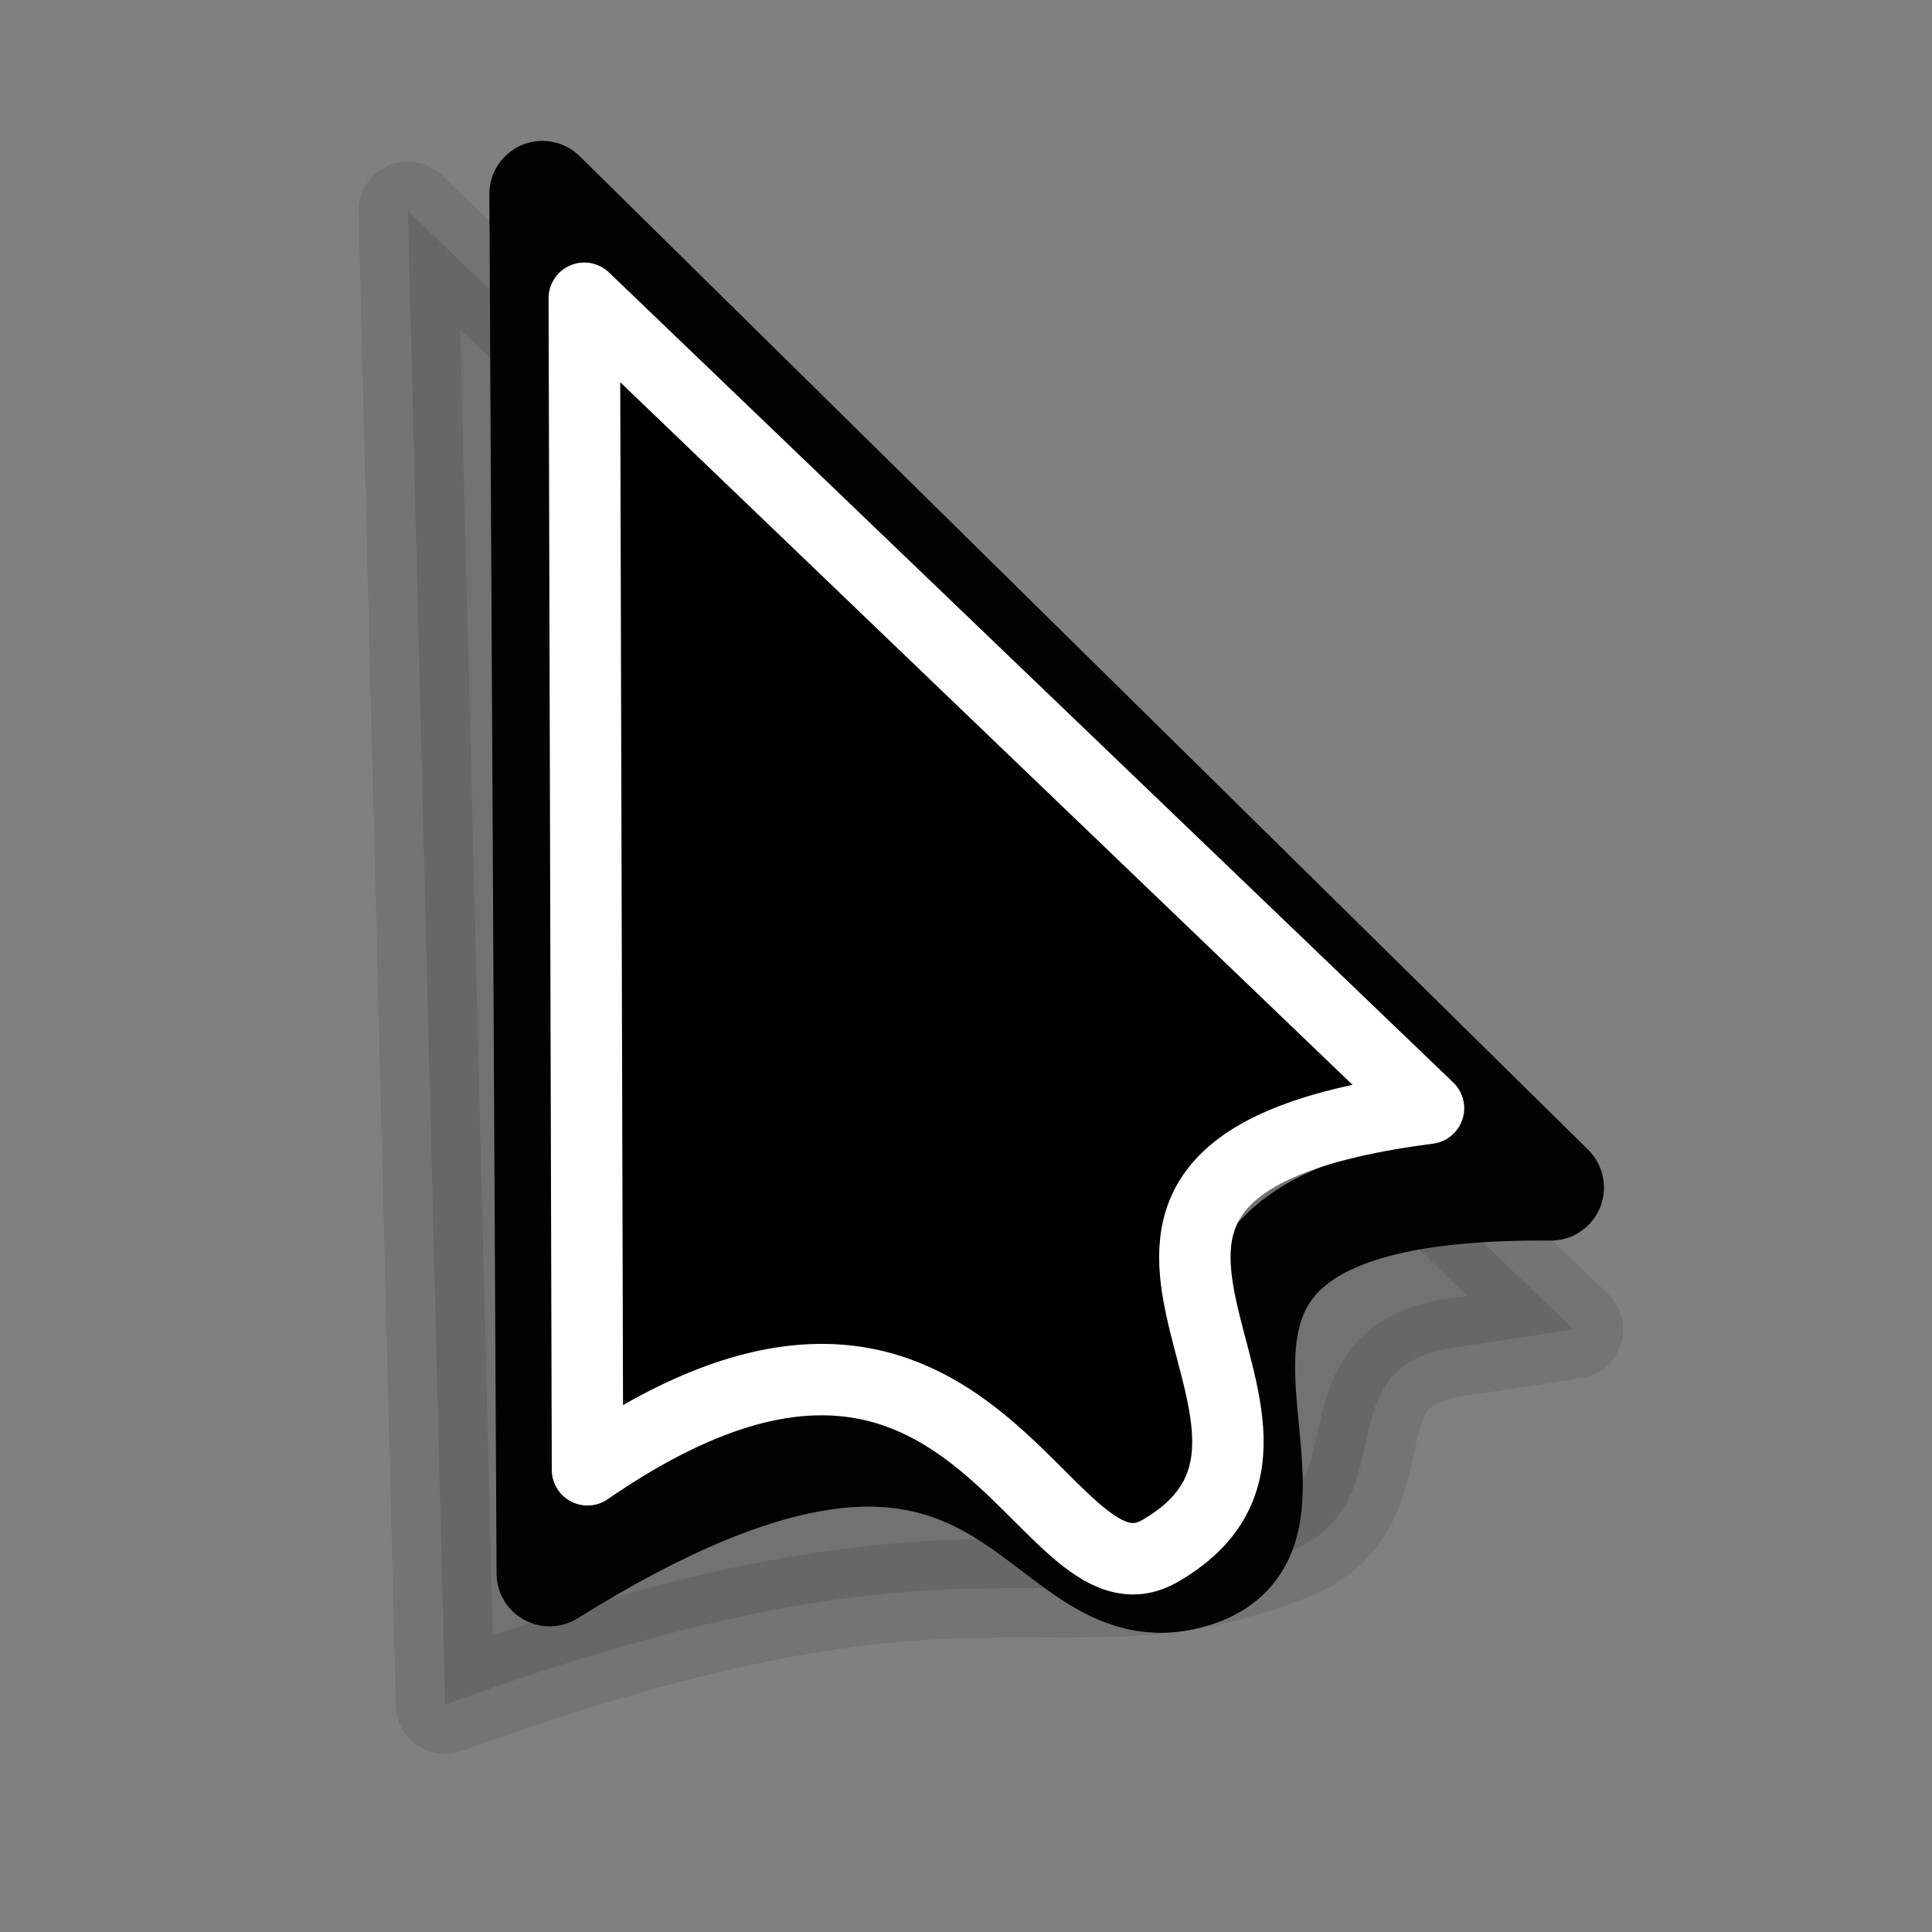 <?xml version="1.0" encoding="UTF-8" standalone="no"?>
<!-- Created with Inkscape (http://www.inkscape.org/) -->

<svg
   width="64"
   height="64"
   viewBox="0 0 16.933 16.933"
   version="1.1"
   id="svg5"
   inkscape:version="1.2.2 (1:1.2.2+202212051551+b0a8486541)"
   sodipodi:docname="cursorvec.svg"
   xmlns:inkscape="http://www.inkscape.org/namespaces/inkscape"
   xmlns:sodipodi="http://sodipodi.sourceforge.net/DTD/sodipodi-0.dtd"
   xmlns="http://www.w3.org/2000/svg"
   xmlns:svg="http://www.w3.org/2000/svg">
  <rect x="0" y="0" width="16.933" height="16.933" fill="#808080" stroke="none"/>
  <sodipodi:namedview
     id="namedview7"
     pagecolor="#505050"
     bordercolor="#ffffff"
     borderopacity="1"
     inkscape:showpageshadow="0"
     inkscape:pageopacity="0"
     inkscape:pagecheckerboard="1"
     inkscape:deskcolor="#505050"
     inkscape:document-units="mm"
     showgrid="false"
     inkscape:zoom="6.622171"
     inkscape:cx="19.026993"
     inkscape:cy="32.844214"
     inkscape:window-width="1280"
     inkscape:window-height="736"
     inkscape:window-x="0"
     inkscape:window-y="27"
     inkscape:window-maximized="1"
     inkscape:current-layer="layer1" />
  <defs
     id="defs2" />
  <g
     inkscape:label="Layer 1"
     inkscape:groupmode="layer"
     id="layer1">
    <path
       style="fill:#000000;fill-opacity:0.113;stroke:#000000;stroke-width:0.865;stroke-linecap:round;stroke-linejoin:round;stroke-dasharray:none;stroke-opacity:0.095;paint-order:normal"
       d="M 3.575,1.849 3.902,14.94 c 4.738,-1.731 5.33,-0.539 7.386,-1.337 1.071,-0.415 0.281,-1.612 1.444,-1.79 0.341,-0.052 0.694,-0.105 1.061,-0.161 z"
       id="path1480"
       sodipodi:nodetypes="ccsscc" />
    <path
       style="fill:none;fill-opacity:1;stroke:#020202;stroke-width:0.93;stroke-linecap:round;stroke-linejoin:round;stroke-dasharray:none;stroke-opacity:1;paint-order:normal"
       d="m 4.754,1.7 0.063,12.089 c 4.119,-2.575 4.197,0.458 5.644,0.011 1.53,-0.472 -1.439,-3.432 3.132,-3.392 z"
       id="path1475"
       sodipodi:nodetypes="ccscc" />
    <path
       style="fill:#000000;fill-opacity:0.999;stroke:#ffffff;stroke-width:0.626;stroke-linecap:round;stroke-linejoin:round;stroke-dasharray:none;stroke-opacity:1;paint-order:normal"
       d="M 5.121,2.614 5.149,12.882 c 3.388,-2.337 3.978,1.311 5.017,0.712 1.903,-1.099 -1.736,-3.351 2.354,-3.881 z"
       id="path729"
       sodipodi:nodetypes="ccscc" />
  </g>
</svg>
